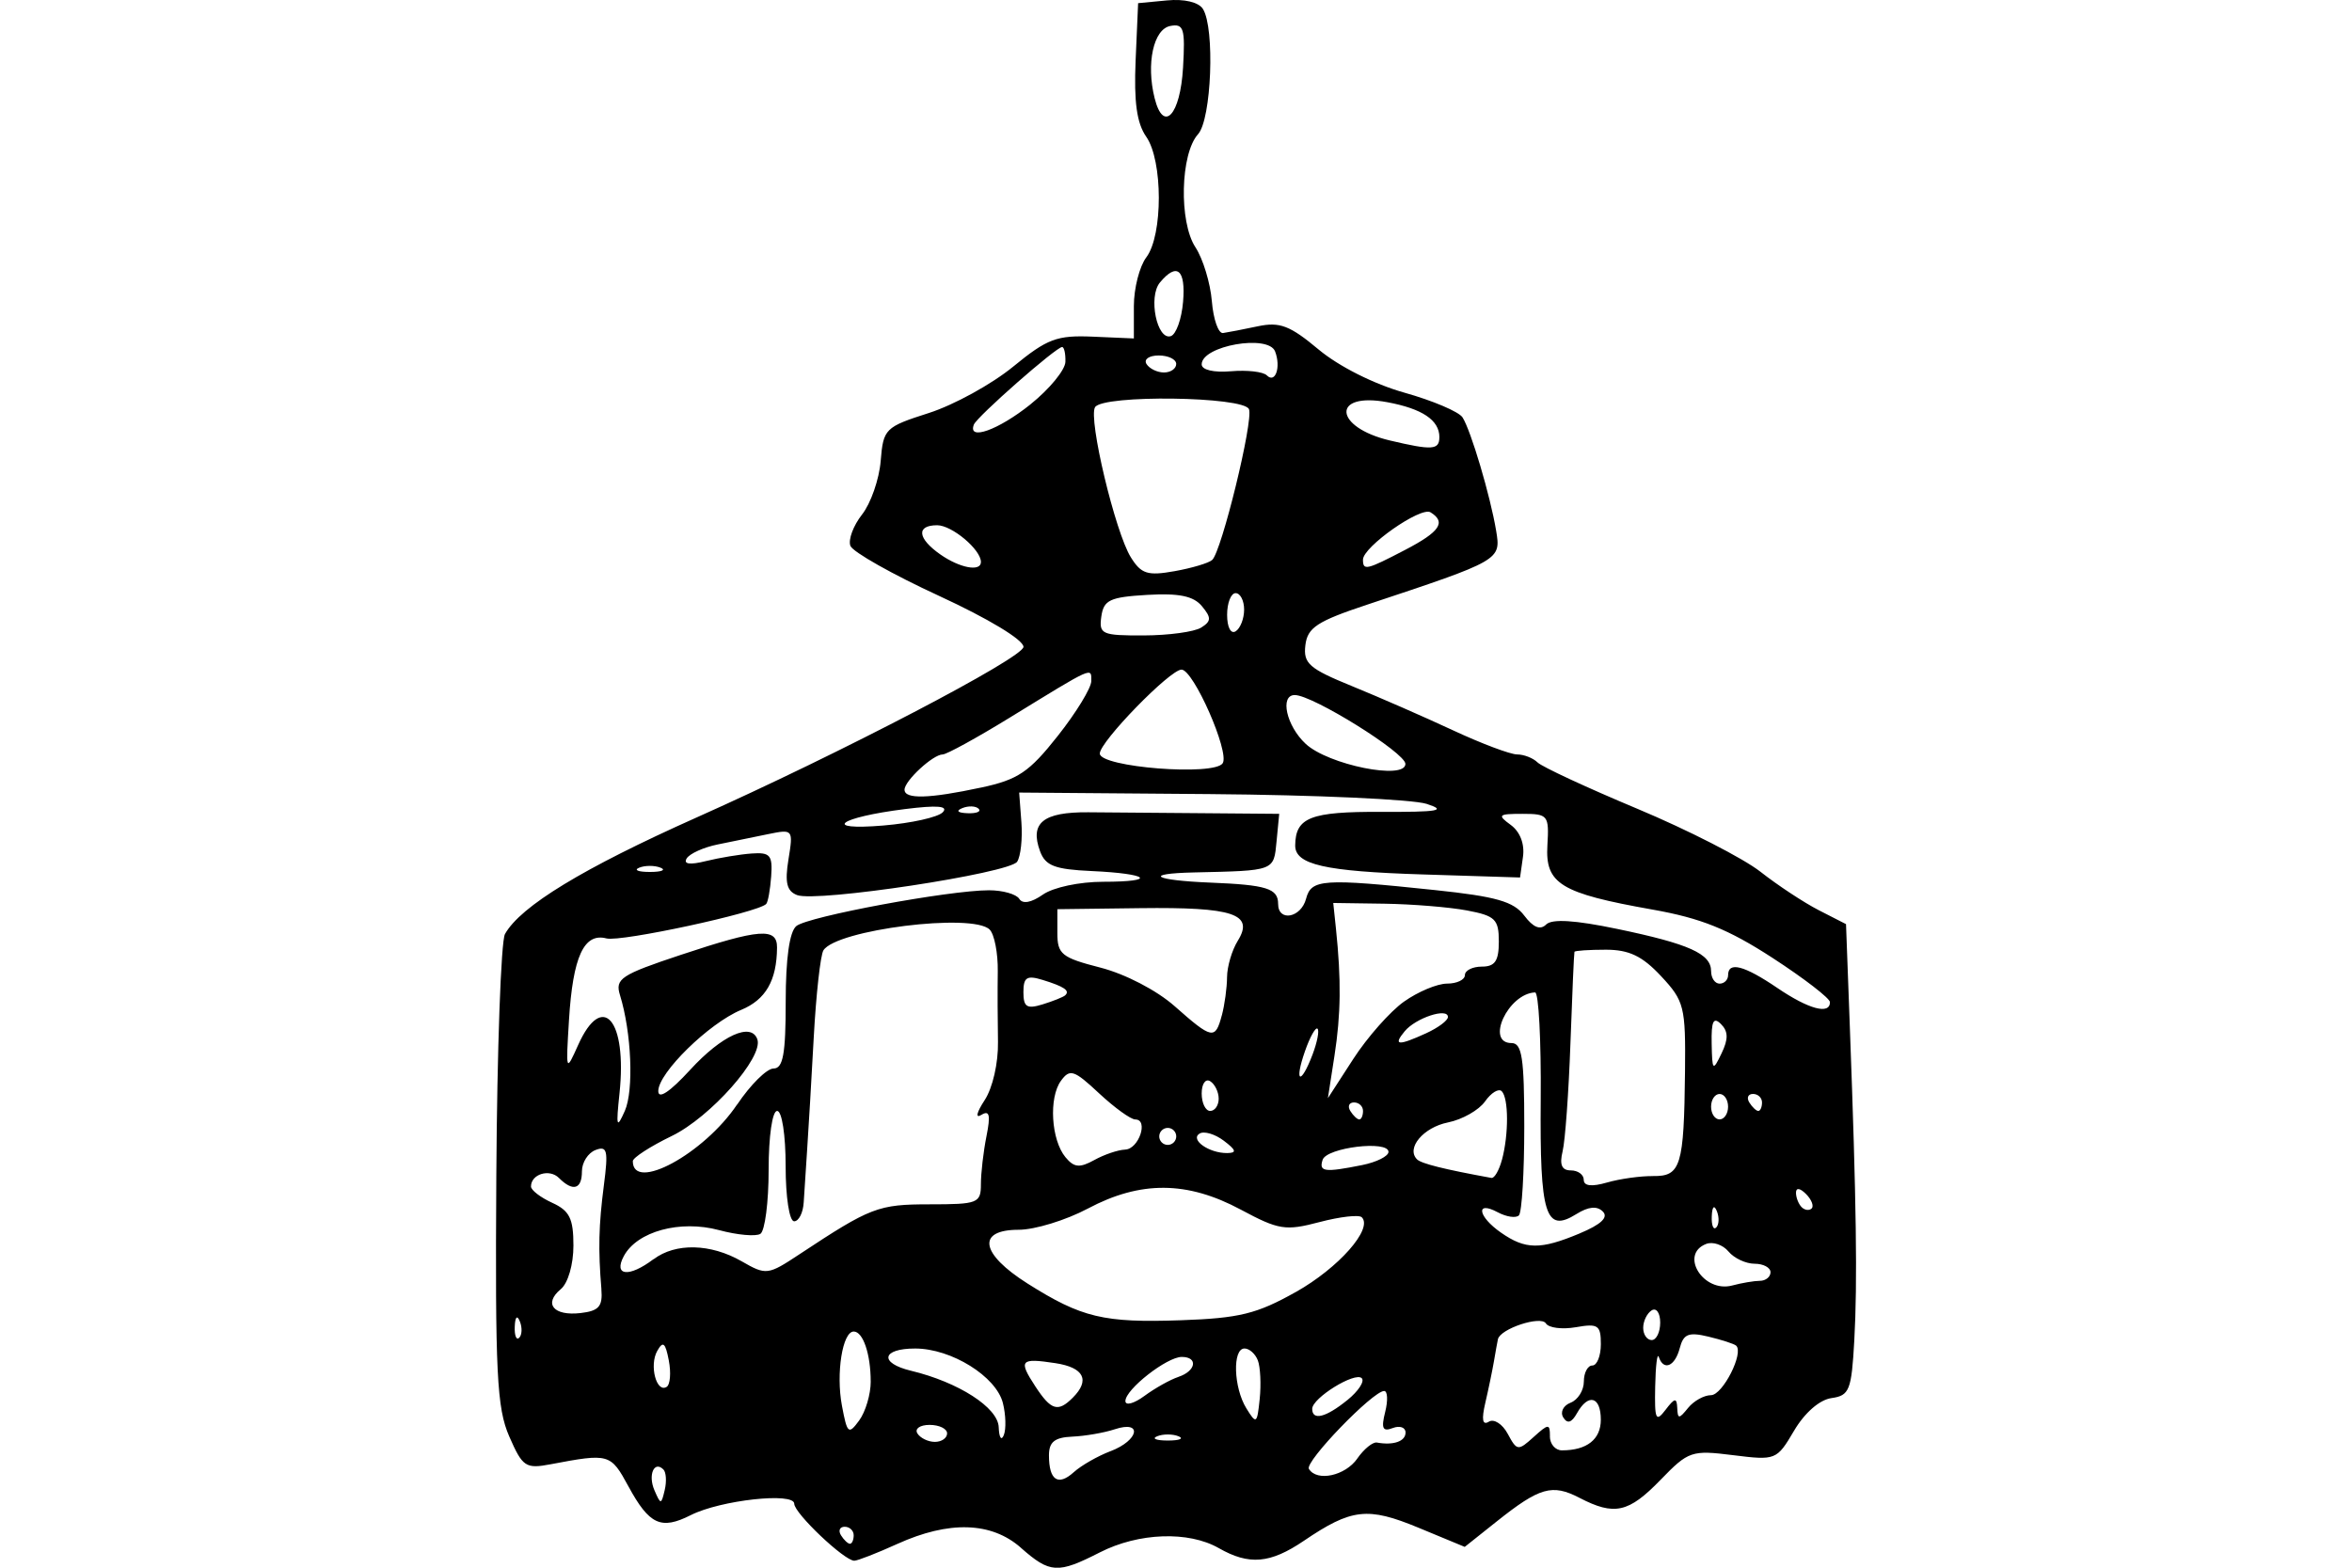 <?xml version="1.0" encoding="UTF-8" standalone="no"?>
<!-- Created with Inkscape (http://www.inkscape.org/) -->
<svg id="svg2" xmlns:rdf="http://www.w3.org/1999/02/22-rdf-syntax-ns#" xmlns="http://www.w3.org/2000/svg" height="45" width="67.5" version="1.1" xmlns:cc="http://creativecommons.org/ns#" xmlns:dc="http://purl.org/dc/elements/1.1/">
 <g id="g3615">
  <g id="g3556">
   <rect id="rect2990" opacity="0" height="45" width="67.5" y="0" x="3.5527e-15"/>
  </g>
  <path id="path3529" d="m29.298 44.427c-0.846-0.745-2.062-0.782-3.546-0.109-0.584 0.265-1.14 0.482-1.235 0.482-0.287 0-1.723-1.364-1.723-1.636 0-0.337-2.117-0.104-2.969 0.327-0.855 0.432-1.19 0.278-1.79-0.826-0.512-0.941-0.55-0.952-2.23-0.634-0.719 0.136-0.807 0.078-1.189-0.796-0.358-0.818-0.407-1.814-0.372-7.497 0.022-3.605 0.134-6.721 0.248-6.926 0.448-0.801 2.244-1.893 5.501-3.347 4.125-1.841 9.38-4.585 9.38-4.897 0-0.202-1.012-0.813-2.422-1.463-1.332-0.614-2.477-1.26-2.545-1.436-0.068-0.176 0.083-0.581 0.334-0.9 0.251-0.319 0.492-1.011 0.535-1.538 0.075-0.925 0.124-0.973 1.383-1.376 0.718-0.23 1.806-0.828 2.418-1.33 0.98-0.803 1.254-0.906 2.289-0.861l1.176 0.051v-0.928c0-0.51 0.161-1.141 0.358-1.401 0.479-0.634 0.477-2.774-0.003-3.461-0.271-0.387-0.356-0.999-0.305-2.186l0.072-1.648 0.827-0.079c0.497-0.048 0.909 0.05 1.032 0.244 0.349 0.55 0.247 3.169-0.139 3.596-0.508 0.561-0.553 2.517-0.075 3.246 0.216 0.33 0.428 1.026 0.471 1.548 0.043 0.521 0.187 0.932 0.321 0.914 0.134-0.019 0.584-0.106 0.999-0.194 0.629-0.133 0.921-0.022 1.743 0.666 0.583 0.487 1.593 0.995 2.465 1.24 0.812 0.228 1.562 0.547 1.666 0.709 0.24 0.374 0.798 2.254 0.964 3.25 0.141 0.848 0.139 0.85-3.696 2.124-1.443 0.479-1.717 0.659-1.778 1.166-0.063 0.524 0.107 0.672 1.34 1.175 0.777 0.317 2.081 0.887 2.898 1.268 0.817 0.381 1.645 0.692 1.839 0.692 0.195 0 0.458 0.103 0.586 0.229 0.127 0.126 1.417 0.725 2.865 1.331 1.448 0.606 3.038 1.42 3.533 1.808 0.495 0.389 1.249 0.886 1.677 1.105l0.778 0.398 0.111 2.986c0.187 5.012 0.219 7.3 0.127 8.955-0.08 1.443-0.139 1.591-0.656 1.664-0.341 0.048-0.77 0.422-1.073 0.937-0.498 0.844-0.523 0.854-1.75 0.701-1.191-0.149-1.28-0.119-2.081 0.708-0.918 0.947-1.324 1.037-2.327 0.517-0.784-0.407-1.142-0.304-2.376 0.678l-0.917 0.73-1.327-0.55c-1.46-0.605-1.921-0.553-3.291 0.376-0.967 0.655-1.57 0.707-2.441 0.209-0.868-0.496-2.3-0.445-3.411 0.122-1.211 0.618-1.432 0.605-2.267-0.13zm-4.798-0.358c0-0.134-0.116-0.244-0.258-0.244-0.142 0-0.19 0.11-0.107 0.244 0.083 0.134 0.199 0.244 0.258 0.244s0.107-0.11 0.107-0.244zm-5.46-1.887c-0.266-0.266-0.449 0.157-0.258 0.597 0.181 0.417 0.194 0.417 0.295-0.009 0.058-0.245 0.041-0.51-0.038-0.589zm12.831-0.526c0.817-0.311 0.93-0.897 0.121-0.629-0.302 0.1-0.85 0.195-1.218 0.211-0.507 0.022-0.67 0.153-0.67 0.537 0 0.714 0.261 0.892 0.712 0.484 0.212-0.192 0.687-0.464 1.055-0.604zm7.082 0.21c0.192-0.274 0.445-0.48 0.562-0.458 0.477 0.087 0.823-0.034 0.823-0.288 0-0.148-0.166-0.206-0.368-0.128-0.289 0.111-0.336 0.011-0.217-0.461 0.083-0.331 0.07-0.603-0.029-0.603-0.324 0-2.286 2.033-2.16 2.237 0.231 0.374 1.041 0.2 1.39-0.298zm5.527-0.637c0 0.222 0.155 0.403 0.346 0.403 0.716 0 1.116-0.315 1.116-0.879 0-0.67-0.36-0.768-0.685-0.186-0.153 0.273-0.275 0.311-0.393 0.12-0.094-0.152 0-0.342 0.21-0.423 0.21-0.08 0.381-0.354 0.381-0.607s0.11-0.461 0.244-0.461c0.134 0 0.244-0.276 0.244-0.613 0-0.544-0.08-0.598-0.716-0.486-0.394 0.069-0.781 0.02-0.861-0.109-0.144-0.233-1.312 0.153-1.377 0.455-0.017 0.079-0.069 0.363-0.114 0.631-0.046 0.268-0.157 0.805-0.248 1.194-0.113 0.484-0.081 0.654 0.102 0.541 0.147-0.091 0.391 0.067 0.542 0.349 0.263 0.491 0.297 0.495 0.743 0.091 0.427-0.387 0.468-0.388 0.468-0.02zm-17.299-0.084c0-0.134-0.226-0.244-0.502-0.244-0.276 0-0.434 0.11-0.351 0.244 0.083 0.134 0.309 0.244 0.502 0.244s0.351-0.11 0.351-0.244zm1.601-0.871c-0.192-0.763-1.477-1.564-2.515-1.565-0.965-0.001-1.045 0.416-0.122 0.638 1.364 0.328 2.497 1.057 2.517 1.62 0.011 0.299 0.076 0.402 0.146 0.228 0.07-0.173 0.058-0.588-0.026-0.921zm5.038 0.953c-0.168-0.068-0.442-0.068-0.609 0-0.168 0.068-0.03 0.123 0.305 0.123 0.335 0 0.472-0.055 0.305-0.123zm-8.832-1.571c0-0.787-0.22-1.435-0.487-1.435-0.322 0-0.513 1.198-0.339 2.126 0.152 0.811 0.19 0.844 0.496 0.426 0.182-0.249 0.331-0.751 0.331-1.117zm11.111-0.606c-0.072-0.188-0.244-0.342-0.383-0.342-0.35 0-0.315 1.122 0.053 1.718 0.287 0.465 0.309 0.449 0.383-0.27 0.043-0.42 0.019-0.917-0.053-1.106zm12.036 1.363c0.014 0.325 0.049 0.325 0.312 0 0.163-0.201 0.459-0.365 0.656-0.365 0.336 0 0.955-1.22 0.721-1.423-0.059-0.051-0.417-0.167-0.797-0.258-0.566-0.136-0.714-0.077-0.82 0.331-0.137 0.525-0.464 0.663-0.601 0.254-0.045-0.134-0.092 0.248-0.104 0.848-0.02 0.95 0.018 1.036 0.297 0.669 0.262-0.345 0.323-0.355 0.336-0.056zm-9.468-0.223c0.316-0.256 0.502-0.539 0.414-0.629-0.192-0.193-1.422 0.568-1.422 0.879 0 0.347 0.391 0.25 1.008-0.251zm-7.879-0.07c0.504-0.504 0.322-0.866-0.499-0.991-1.009-0.154-1.068-0.085-0.576 0.667 0.452 0.69 0.65 0.75 1.075 0.324zm3.033-0.598c0.504-0.167 0.571-0.572 0.094-0.572-0.427 0-1.617 0.931-1.617 1.266 0 0.141 0.247 0.074 0.548-0.148 0.302-0.222 0.74-0.468 0.975-0.545zm-14.627-0.472c-0.098-0.512-0.167-0.568-0.333-0.27-0.232 0.414-0.022 1.212 0.271 1.03 0.102-0.063 0.13-0.405 0.062-0.76zm-4.274-1.117c-0.078-0.194-0.136-0.137-0.147 0.147-0.011 0.257 0.047 0.401 0.128 0.32 0.081-0.081 0.09-0.291 0.019-0.467zm32.726 0.031c0-0.276-0.11-0.434-0.244-0.351-0.134 0.083-0.244 0.309-0.244 0.502s0.11 0.351 0.244 0.351c0.134 0 0.244-0.226 0.244-0.502zm-10.457-0.877c1.229-0.692 2.222-1.817 1.893-2.146-0.079-0.079-0.624-0.017-1.212 0.138-0.978 0.258-1.169 0.228-2.262-0.358-1.538-0.824-2.876-0.833-4.387-0.03-0.63 0.335-1.524 0.609-1.985 0.609-1.215 0-1.102 0.686 0.253 1.543 1.553 0.981 2.185 1.132 4.41 1.054 1.67-0.059 2.172-0.182 3.289-0.811zm-19.929-0.081c-0.095-1.145-0.079-1.828 0.071-2.986 0.13-0.998 0.096-1.138-0.24-1.009-0.215 0.082-0.39 0.357-0.39 0.611 0 0.519-0.258 0.593-0.661 0.19-0.272-0.272-0.801-0.109-0.801 0.246 0 0.105 0.274 0.315 0.609 0.468 0.498 0.227 0.609 0.451 0.609 1.228 0 0.544-0.155 1.079-0.363 1.251-0.503 0.418-0.207 0.776 0.569 0.686 0.525-0.061 0.637-0.19 0.596-0.684zm33.247-0.24c0.168-0.002 0.305-0.113 0.305-0.247s-0.206-0.244-0.457-0.244-0.589-0.158-0.749-0.351c-0.16-0.193-0.448-0.291-0.639-0.218-0.781 0.3-0.081 1.416 0.749 1.193 0.268-0.072 0.624-0.132 0.792-0.134zm-31.749-0.62c0.629-0.476 1.637-0.452 2.527 0.059 0.705 0.405 0.751 0.399 1.664-0.205 2.038-1.347 2.253-1.43 3.732-1.43 1.385 0 1.47-0.033 1.47-0.579 0-0.318 0.072-0.938 0.16-1.378 0.122-0.609 0.087-0.754-0.147-0.61-0.178 0.11-0.138-0.068 0.095-0.424 0.23-0.352 0.393-1.067 0.382-1.675-0.011-0.583-0.014-1.491-0.006-2.017 0.008-0.526-0.097-1.068-0.233-1.204-0.486-0.486-4.405 0.005-4.771 0.597-0.085 0.138-0.21 1.259-0.277 2.491-0.067 1.232-0.152 2.679-0.189 3.215-0.037 0.536-0.082 1.221-0.099 1.523-0.017 0.302-0.141 0.548-0.275 0.548-0.137 0-0.244-0.69-0.244-1.584 0-0.893-0.106-1.584-0.244-1.584-0.139 0-0.244 0.726-0.244 1.691 0 0.93-0.107 1.757-0.238 1.838-0.131 0.081-0.663 0.033-1.183-0.107-1.121-0.302-2.355 0.035-2.735 0.745-0.306 0.572 0.15 0.62 0.852 0.088zm26.574-0.74c0.618-0.258 0.834-0.462 0.668-0.629s-0.412-0.144-0.757 0.071c-0.891 0.557-1.054 0.034-1.026-3.296 0.014-1.69-0.059-3.07-0.162-3.065-0.773 0.032-1.433 1.454-0.675 1.454 0.3 0 0.365 0.429 0.365 2.396 0 1.318-0.069 2.465-0.154 2.55-0.085 0.085-0.359 0.044-0.609-0.09-0.645-0.345-0.571 0.121 0.093 0.584 0.704 0.491 1.131 0.496 2.256 0.026zm3.941-0.638c-0.078-0.194-0.136-0.137-0.147 0.147-0.011 0.257 0.047 0.401 0.128 0.32 0.081-0.081 0.09-0.291 0.019-0.467zm2.558-0.494c-0.175-0.175-0.288-0.189-0.288-0.037 0 0.138 0.073 0.325 0.162 0.414 0.089 0.089 0.219 0.106 0.288 0.037 0.069-0.069-0.004-0.256-0.162-0.414zm-4.387-0.516c0.794 0.011 0.885-0.288 0.914-2.998 0.02-1.866-0.021-2.027-0.688-2.741-0.539-0.577-0.918-0.758-1.585-0.758-0.482 0-0.887 0.027-0.9 0.061-0.013 0.034-0.065 1.212-0.115 2.619-0.05 1.407-0.151 2.805-0.225 3.107-0.094 0.386-0.024 0.548 0.237 0.548 0.204 0 0.37 0.122 0.37 0.27 0 0.179 0.226 0.205 0.67 0.077 0.369-0.106 0.964-0.189 1.323-0.184zm-26.289-2.051c0.382-0.57 0.852-1.036 1.045-1.036 0.274 0 0.349-0.415 0.349-1.919 0-1.239 0.108-2.008 0.305-2.17 0.334-0.275 4.382-1.027 5.529-1.027 0.394 0 0.785 0.111 0.869 0.246 0.096 0.156 0.345 0.111 0.678-0.122 0.297-0.208 1.05-0.368 1.73-0.368 1.577 0 1.325-0.233-0.334-0.308-1.055-0.048-1.323-0.151-1.477-0.567-0.301-0.815 0.086-1.129 1.382-1.12 0.653 0.005 2.154 0.017 3.334 0.027l2.147 0.018-0.076 0.792c-0.082 0.853-0.041 0.838-2.371 0.89-1.474 0.033-1.161 0.226 0.473 0.292 1.614 0.065 1.943 0.168 1.943 0.611 0 0.523 0.658 0.402 0.802-0.148 0.148-0.565 0.478-0.588 3.698-0.249 1.757 0.185 2.259 0.328 2.564 0.733 0.257 0.341 0.459 0.423 0.627 0.256 0.168-0.168 0.826-0.127 2.04 0.126 2.068 0.431 2.695 0.713 2.695 1.214 0 0.196 0.11 0.357 0.244 0.357 0.134 0 0.244-0.11 0.244-0.244 0-0.399 0.459-0.28 1.409 0.365 0.902 0.613 1.514 0.779 1.514 0.41 0-0.109-0.74-0.68-1.645-1.268-1.271-0.826-2.054-1.142-3.447-1.389-2.64-0.468-3.083-0.739-3.017-1.845 0.051-0.863 0.019-0.903-0.717-0.903-0.694 0-0.727 0.032-0.335 0.318 0.268 0.196 0.403 0.548 0.351 0.914l-0.084 0.595-2.802-0.088c-2.808-0.088-3.658-0.282-3.651-0.835 0.01-0.803 0.437-0.969 2.467-0.961 1.651 0.007 1.898-0.037 1.306-0.229-0.402-0.13-3.198-0.257-6.213-0.281l-5.482-0.044 0.064 0.853c0.035 0.469-0.02 0.978-0.122 1.132-0.222 0.333-5.756 1.173-6.315 0.958-0.297-0.114-0.356-0.357-0.248-1.024 0.14-0.861 0.131-0.872-0.578-0.727-0.396 0.081-1.05 0.215-1.454 0.298-0.404 0.082-0.804 0.263-0.889 0.401-0.101 0.164 0.089 0.191 0.551 0.076 0.388-0.096 0.98-0.194 1.315-0.218 0.529-0.038 0.603 0.049 0.559 0.656-0.028 0.385-0.092 0.742-0.144 0.794-0.25 0.25-4.171 1.095-4.582 0.988-0.648-0.169-0.965 0.522-1.077 2.347-0.091 1.49-0.089 1.498 0.262 0.715 0.698-1.559 1.411-0.727 1.188 1.386-0.102 0.965-0.082 1.032 0.153 0.503 0.261-0.589 0.192-2.254-0.139-3.323-0.146-0.471 0.023-0.583 1.749-1.157 2.253-0.75 2.763-0.789 2.758-0.21-0.007 0.948-0.324 1.498-1.031 1.791-0.923 0.383-2.377 1.807-2.377 2.329 0 0.248 0.331 0.027 0.914-0.608 0.908-0.99 1.754-1.375 1.929-0.877 0.181 0.512-1.346 2.237-2.456 2.775-0.615 0.298-1.118 0.623-1.118 0.723 0 0.898 2.042-0.212 2.992-1.626zm21.95 1.584c0.196-0.731 0.192-1.768-0.007-1.968-0.088-0.088-0.304 0.043-0.479 0.293-0.175 0.249-0.653 0.521-1.063 0.603-0.708 0.142-1.209 0.739-0.889 1.06 0.122 0.122 0.783 0.287 2.136 0.533 0.085 0.015 0.22-0.219 0.301-0.52zm-10.814-0.293c0.392-0.012 0.679-0.864 0.291-0.864-0.13 0-0.598-0.339-1.041-0.752-0.718-0.671-0.837-0.71-1.093-0.358-0.354 0.485-0.282 1.696 0.13 2.194 0.247 0.298 0.406 0.313 0.828 0.08 0.287-0.159 0.685-0.293 0.884-0.299zm6.796 0.446c0.419-0.084 0.761-0.255 0.761-0.38 0-0.34-1.774-0.126-1.89 0.228-0.113 0.345 0.052 0.368 1.128 0.152zm-3.965-0.7c-0.254-0.192-0.567-0.285-0.696-0.205-0.282 0.174 0.272 0.565 0.793 0.559 0.281-0.003 0.259-0.085-0.097-0.354zm-1.365-0.124c0-0.134-0.11-0.244-0.244-0.244-0.134 0-0.244 0.11-0.244 0.244s0.11 0.244 0.244 0.244c0.134 0 0.244-0.11 0.244-0.244zm5.36-0.731c0-0.134-0.116-0.244-0.258-0.244s-0.19 0.11-0.107 0.244c0.083 0.134 0.199 0.244 0.258 0.244 0.059 0 0.107-0.11 0.107-0.244zm10.477-0.122c0-0.201-0.11-0.365-0.244-0.365s-0.244 0.164-0.244 0.365 0.11 0.365 0.244 0.365 0.244-0.164 0.244-0.365zm-14.619-0.229c0-0.193-0.11-0.419-0.244-0.502-0.134-0.083-0.244 0.075-0.244 0.351s0.11 0.502 0.244 0.502c0.134 0 0.244-0.158 0.244-0.351zm15.593 0.107c0-0.134-0.116-0.244-0.258-0.244s-0.19 0.11-0.107 0.244c0.083 0.134 0.199 0.244 0.258 0.244 0.059 0 0.107-0.11 0.107-0.244zm-10.274-2.894c0.399-0.284 0.955-0.517 1.236-0.517 0.281 0 0.511-0.11 0.511-0.244s0.219-0.244 0.487-0.244c0.377 0 0.487-0.162 0.487-0.72 0-0.639-0.103-0.739-0.914-0.892-0.503-0.095-1.571-0.182-2.376-0.194l-1.462-0.021 0.077 0.731c0.154 1.475 0.143 2.464-0.042 3.655l-0.189 1.218 0.73-1.128c0.401-0.62 1.056-1.361 1.455-1.645zm-2.626 1.521c0.134-0.354 0.199-0.688 0.144-0.743-0.055-0.055-0.217 0.234-0.36 0.643-0.317 0.909-0.126 0.998 0.216 0.1zm11.723-0.876c-0.217-0.217-0.281-0.085-0.268 0.556 0.015 0.789 0.033 0.807 0.284 0.284 0.198-0.411 0.194-0.63-0.017-0.841zm-8.458 0.261c0.341-0.156 0.621-0.365 0.621-0.464 0-0.278-0.922 0.025-1.24 0.408-0.343 0.413-0.193 0.427 0.62 0.056zm-5.868-0.509c0.081-0.302 0.148-0.796 0.15-1.1 0.002-0.303 0.14-0.773 0.308-1.043 0.477-0.77-0.123-0.97-2.802-0.937l-2.376 0.03v0.68c0 0.613 0.121 0.711 1.236 0.997 0.712 0.183 1.616 0.652 2.132 1.109 1.075 0.951 1.163 0.968 1.351 0.264zm-4.496-0.578c0.147-0.133-0.028-0.252-0.65-0.443-0.45-0.138-0.548-0.075-0.548 0.352s0.098 0.49 0.548 0.352c0.302-0.093 0.594-0.21 0.65-0.26zm-11.614-3.664c-0.168-0.068-0.442-0.068-0.609 0-0.168 0.068-0.03 0.123 0.305 0.123 0.335 0 0.472-0.055 0.305-0.123zm8.101-1.59c0.171-0.181-0.152-0.209-1.083-0.092-1.912 0.24-2.415 0.622-0.622 0.472 0.804-0.067 1.571-0.238 1.706-0.381zm1.03-0.101c-0.081-0.081-0.291-0.09-0.467-0.019-0.194 0.078-0.137 0.136 0.147 0.147 0.257 0.011 0.401-0.047 0.32-0.128zm0.066-0.607c1.064-0.228 1.381-0.441 2.205-1.484 0.529-0.669 0.962-1.378 0.962-1.575 0-0.401 0.088-0.441-2.335 1.047-0.949 0.583-1.818 1.06-1.93 1.06-0.277 0-1.095 0.756-1.095 1.012 0 0.278 0.703 0.259 2.193-0.061zm6.939-0.701c0.2-0.323-0.841-2.688-1.183-2.686-0.332 0.001-2.345 2.07-2.345 2.409 0 0.394 3.296 0.653 3.528 0.277zm5.243 0.021c0-0.32-2.661-1.977-3.175-1.977-0.438 0-0.241 0.886 0.312 1.4 0.648 0.604 2.863 1.05 2.863 0.577zm-5.863-3.912c0.294-0.186 0.298-0.284 0.022-0.617-0.241-0.291-0.656-0.376-1.568-0.323-1.074 0.063-1.25 0.146-1.318 0.62-0.072 0.51 0.013 0.548 1.218 0.544 0.713-0.002 1.454-0.103 1.646-0.225zm1.234-0.517c0-0.26-0.11-0.473-0.244-0.473-0.134 0-0.244 0.281-0.244 0.623 0 0.354 0.105 0.558 0.244 0.473 0.134-0.083 0.244-0.363 0.244-0.623zm-0.917-1.425c0.271-0.245 1.186-3.99 1.057-4.327-0.141-0.369-4.193-0.423-4.418-0.059-0.201 0.325 0.579 3.592 1.028 4.311 0.297 0.476 0.48 0.534 1.25 0.397 0.496-0.088 0.983-0.233 1.082-0.322zm-6.636 0.058c0-0.356-0.832-1.055-1.256-1.055-0.608 0-0.567 0.378 0.092 0.839 0.559 0.391 1.164 0.503 1.164 0.216zm12.175-0.348c0.998-0.52 1.184-0.796 0.728-1.078-0.28-0.173-1.939 0.99-1.939 1.359 0 0.322 0.098 0.299 1.211-0.281zm0.982-3.235c0-0.488-0.488-0.816-1.495-1.004-1.607-0.3-1.541 0.716 0.071 1.098 1.218 0.288 1.423 0.275 1.423-0.093zm-11.734-0.944c0.544-0.436 0.994-0.984 1.001-1.218 0.007-0.235-0.036-0.426-0.094-0.426-0.172 0-2.443 1.997-2.533 2.227-0.184 0.475 0.702 0.158 1.626-0.582zm7.019-1.517c-0.192-0.501-2.107-0.164-2.107 0.371 0 0.159 0.344 0.24 0.84 0.198 0.462-0.04 0.926 0.013 1.03 0.118 0.244 0.244 0.41-0.236 0.237-0.687zm-2.838 0.36c0-0.134-0.226-0.244-0.502-0.244-0.276 0-0.434 0.11-0.351 0.244 0.083 0.134 0.309 0.244 0.502 0.244s0.351-0.11 0.351-0.244zm0.197-1.785c0.079-0.929-0.177-1.141-0.665-0.553-0.341 0.411-0.084 1.668 0.314 1.538 0.152-0.05 0.31-0.493 0.351-0.985zm-0.001-6.721c0.065-1.124 0.021-1.27-0.365-1.197-0.484 0.092-0.699 1.083-0.45 2.075 0.253 1.007 0.736 0.487 0.815-0.878z"/>
 </g>
</svg>

